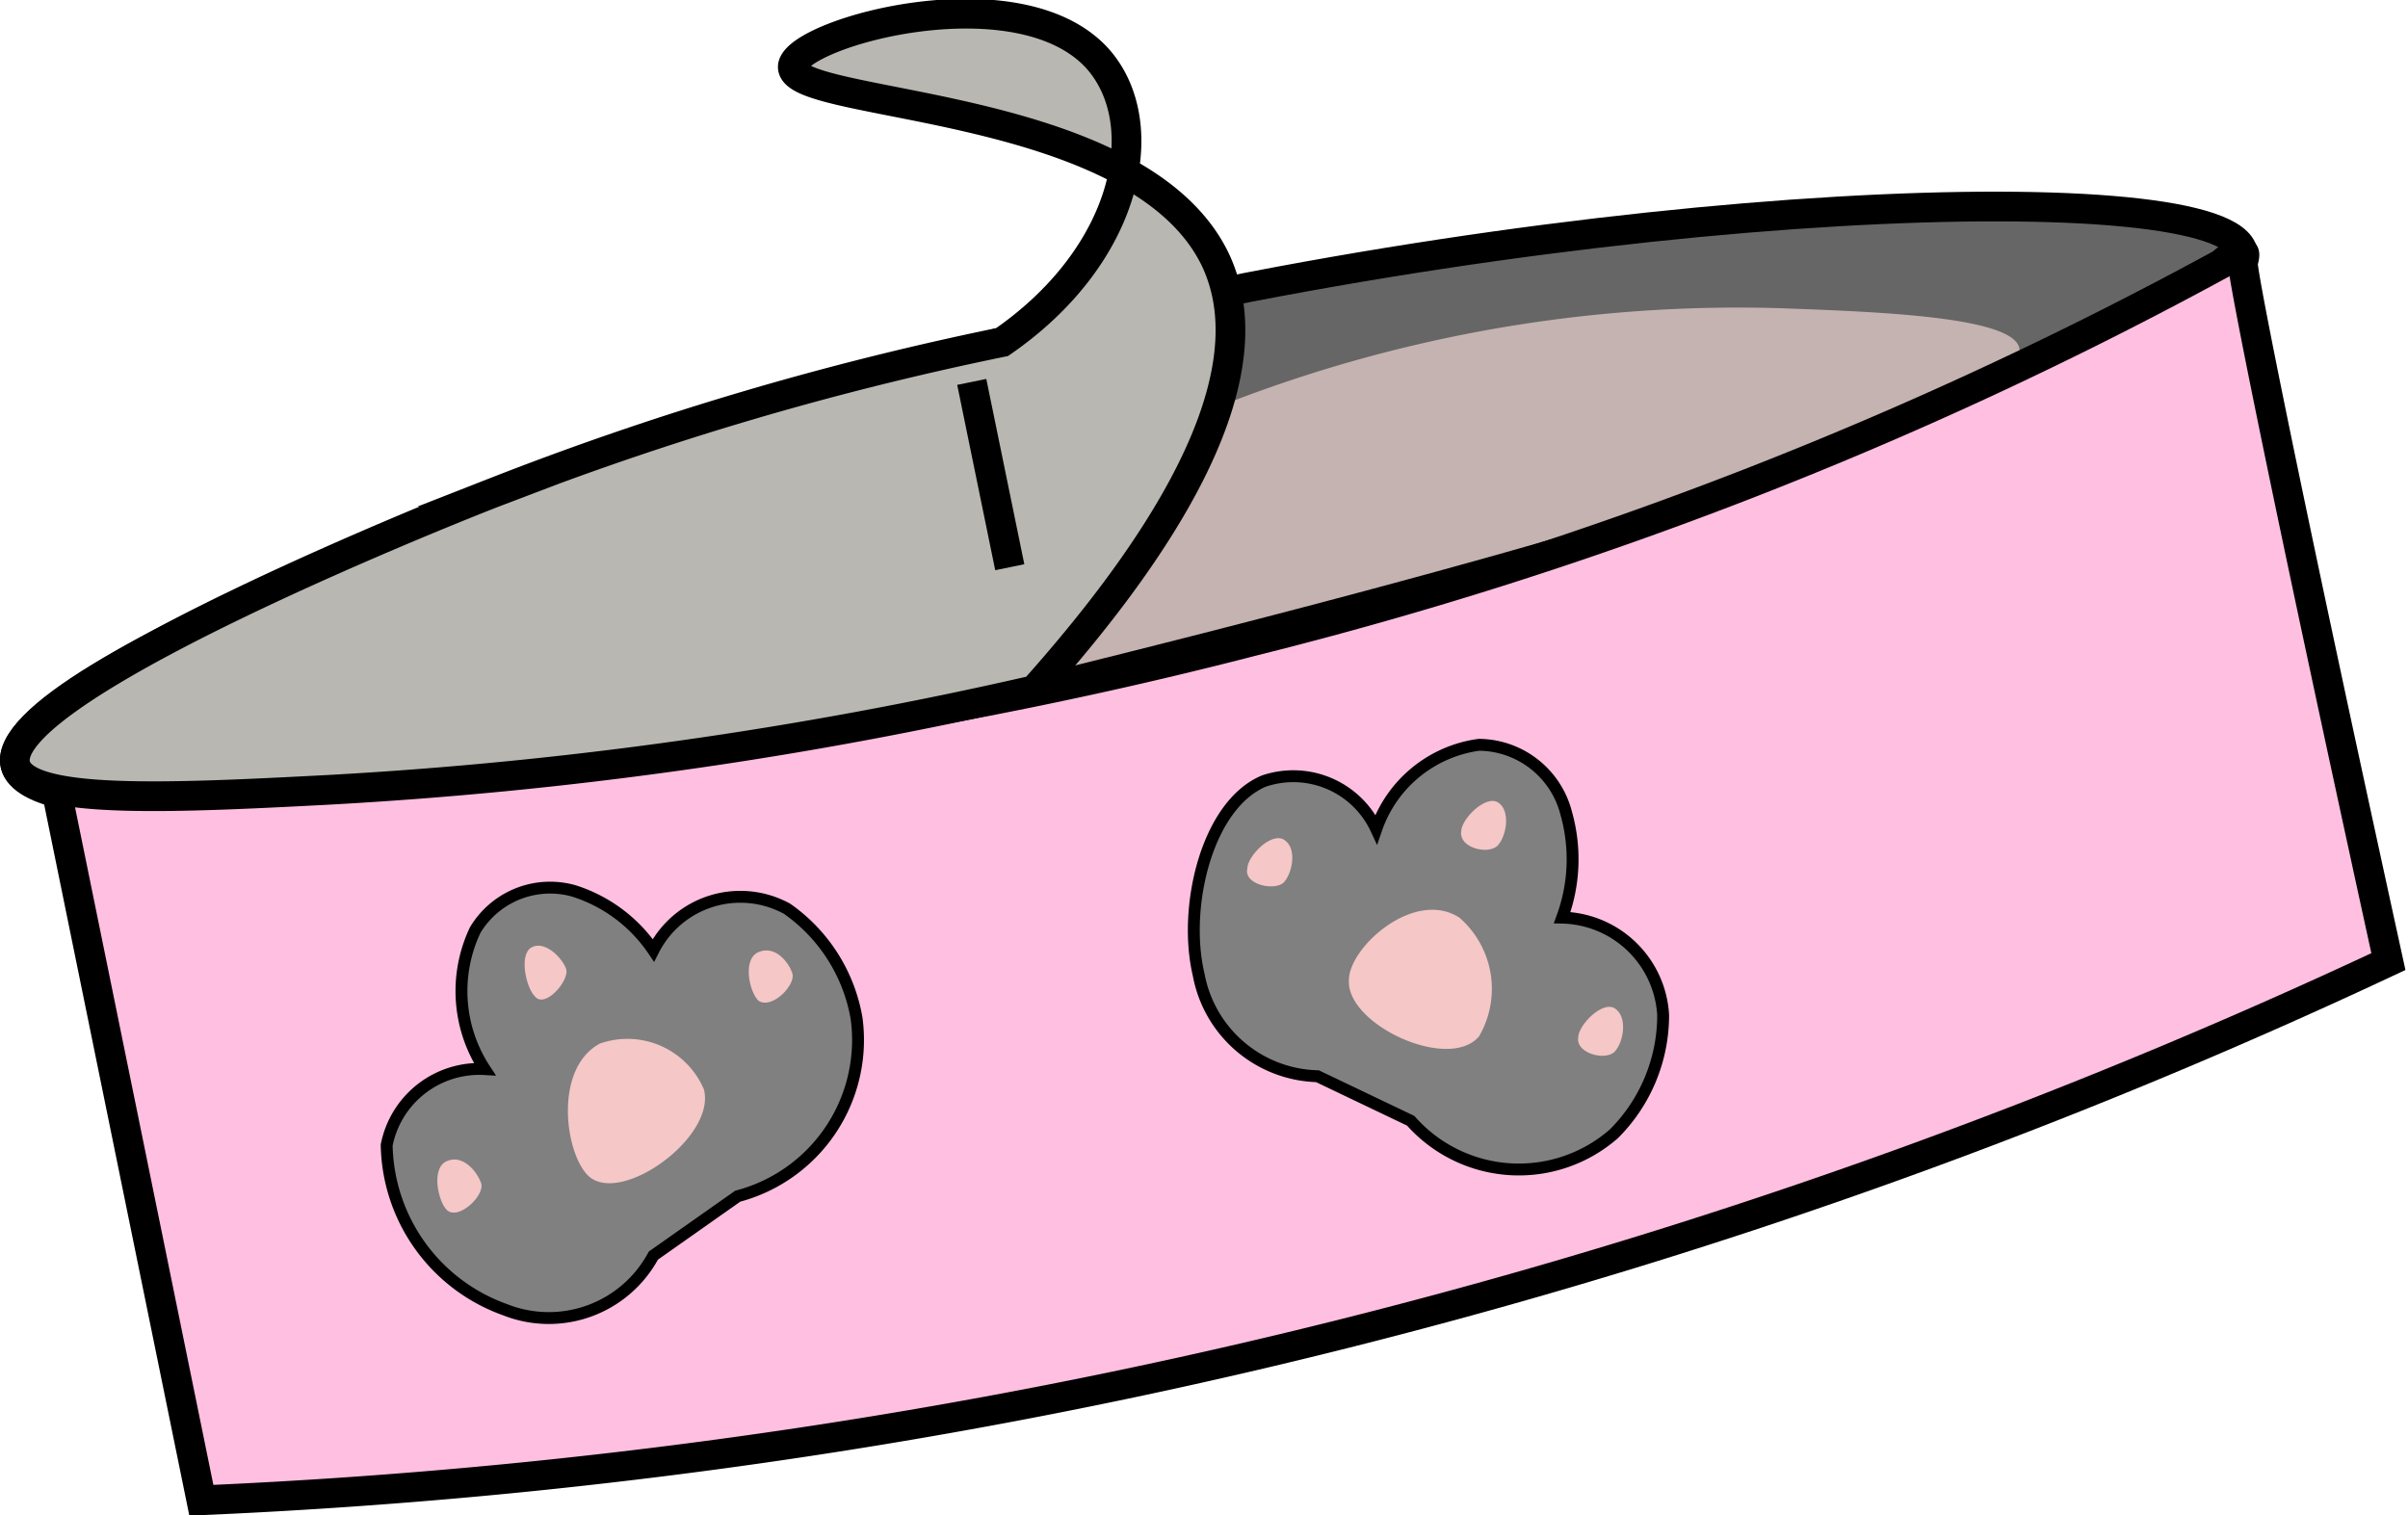 <svg xmlns="http://www.w3.org/2000/svg" viewBox="0 0 40.54 25.51"><defs><style type="text/css">.cls-1{fill:#666;}.cls-1,.cls-3,.cls-4,.cls-5{stroke:#000;stroke-miterlimit:10;}.cls-1,.cls-3,.cls-4{stroke-width:0.5px;}.cls-2{fill:#c5b3b1;}.cls-3{fill:#ffbfe1;}.cls-4{fill:#b8b7b1;}.cls-5{fill:gray;stroke-width:0.2px;}.cls-6{fill:#f5c7c7;}</style></defs><title>Ресурс 40</title><g id="Слой_2" data-name="Слой 2"><g id="фон"><path class="cls-1" d="M37.76,4.25c-.26-1.34-11-1-20.89,1.51C9.54,7.63-.1,11.4.26,12.88c.47,1.9,17.41-.4,31.72-5.7C34.9,6.1,37.9,5,37.76,4.25Z"/><path class="cls-2" d="M20.63,6.8A23.79,23.79,0,0,1,30,5.19c1.6.06,4,.14,4,.71S31.08,8,17.67,11.31Z"/><path class="cls-3" d="M37.76,4.25c.06,0,0,.16,0,.18,0,.23.69,3.72,2.45,11.76a96.88,96.88,0,0,1-16.82,6.07,96,96,0,0,1-20,3L.92,13.16a74.86,74.86,0,0,0,20.19-2.37A68.91,68.91,0,0,0,37.4,4.44S37.67,4.19,37.76,4.25Z"/><path class="cls-4" d="M16.87,5.76C19,4.29,19.44,2.09,18.49,1c-1.31-1.48-5-.47-5.14.1-.15.74,5.79.53,7.11,3.27,1,2.11-1.13,5.1-3.05,7.25A70.33,70.33,0,0,1,5.5,13.3c-2.68.14-5.07.25-5.24-.42-.33-1.28,7.59-4.41,8.09-4.6A51.89,51.89,0,0,1,16.87,5.76Z"/><path class="cls-4" d="M16.36,6.43,17,9.55"/><path class="cls-5" d="M8.5,22.05A2,2,0,0,0,11,21.14l1.42-1a2.72,2.72,0,0,0,2-3,2.84,2.84,0,0,0-1.17-1.84A1.64,1.64,0,0,0,11,16a2.54,2.54,0,0,0-1.34-1A1.47,1.47,0,0,0,8,15.66,2.4,2.4,0,0,0,8.16,18a1.59,1.59,0,0,0-1.65,1.28A3,3,0,0,0,8.5,22.05Z"/><path class="cls-6" d="M9.93,19.82c-.41-.34-.63-1.82.17-2.25a1.4,1.4,0,0,1,1.75.77C12.06,19.13,10.5,20.27,9.93,19.82Z"/><path class="cls-6" d="M7.52,20.37c-.14-.14-.27-.7,0-.82s.51.17.58.37S7.72,20.56,7.52,20.37Z"/><path class="cls-6" d="M9,16.77c-.14-.14-.27-.7-.05-.82s.51.17.58.36S9.17,17,9,16.77Z"/><path class="cls-6" d="M12.77,16.85c-.15-.14-.28-.7,0-.82s.51.17.57.36S13,17,12.77,16.85Z"/><path class="cls-5" d="M20.18,16.41a2.09,2.09,0,0,0,2,1.71l1.57.75a2.43,2.43,0,0,0,3.42.22,2.82,2.82,0,0,0,.83-2,1.74,1.74,0,0,0-1.7-1.64,2.84,2.84,0,0,0,.07-1.75,1.53,1.53,0,0,0-1.47-1.16,2.13,2.13,0,0,0-1.73,1.42,1.54,1.54,0,0,0-1.89-.81C20.32,13.55,19.91,15.27,20.18,16.41Z"/><path class="cls-6" d="M22.71,16.5c0-.55,1.1-1.54,1.86-1.05a1.59,1.59,0,0,1,.33,2C24.39,18.05,22.66,17.25,22.71,16.5Z"/><path class="cls-6" d="M21,14.62c0-.2.4-.62.62-.48s.14.55,0,.71S20.93,14.9,21,14.62Z"/><path class="cls-6" d="M24.6,14c0-.21.41-.62.62-.49s.15.55,0,.72S24.56,14.28,24.6,14Z"/><path class="cls-6" d="M26.57,17.47c0-.21.41-.63.62-.49s.15.55,0,.72S26.53,17.74,26.57,17.47Z"/></g></g></svg>